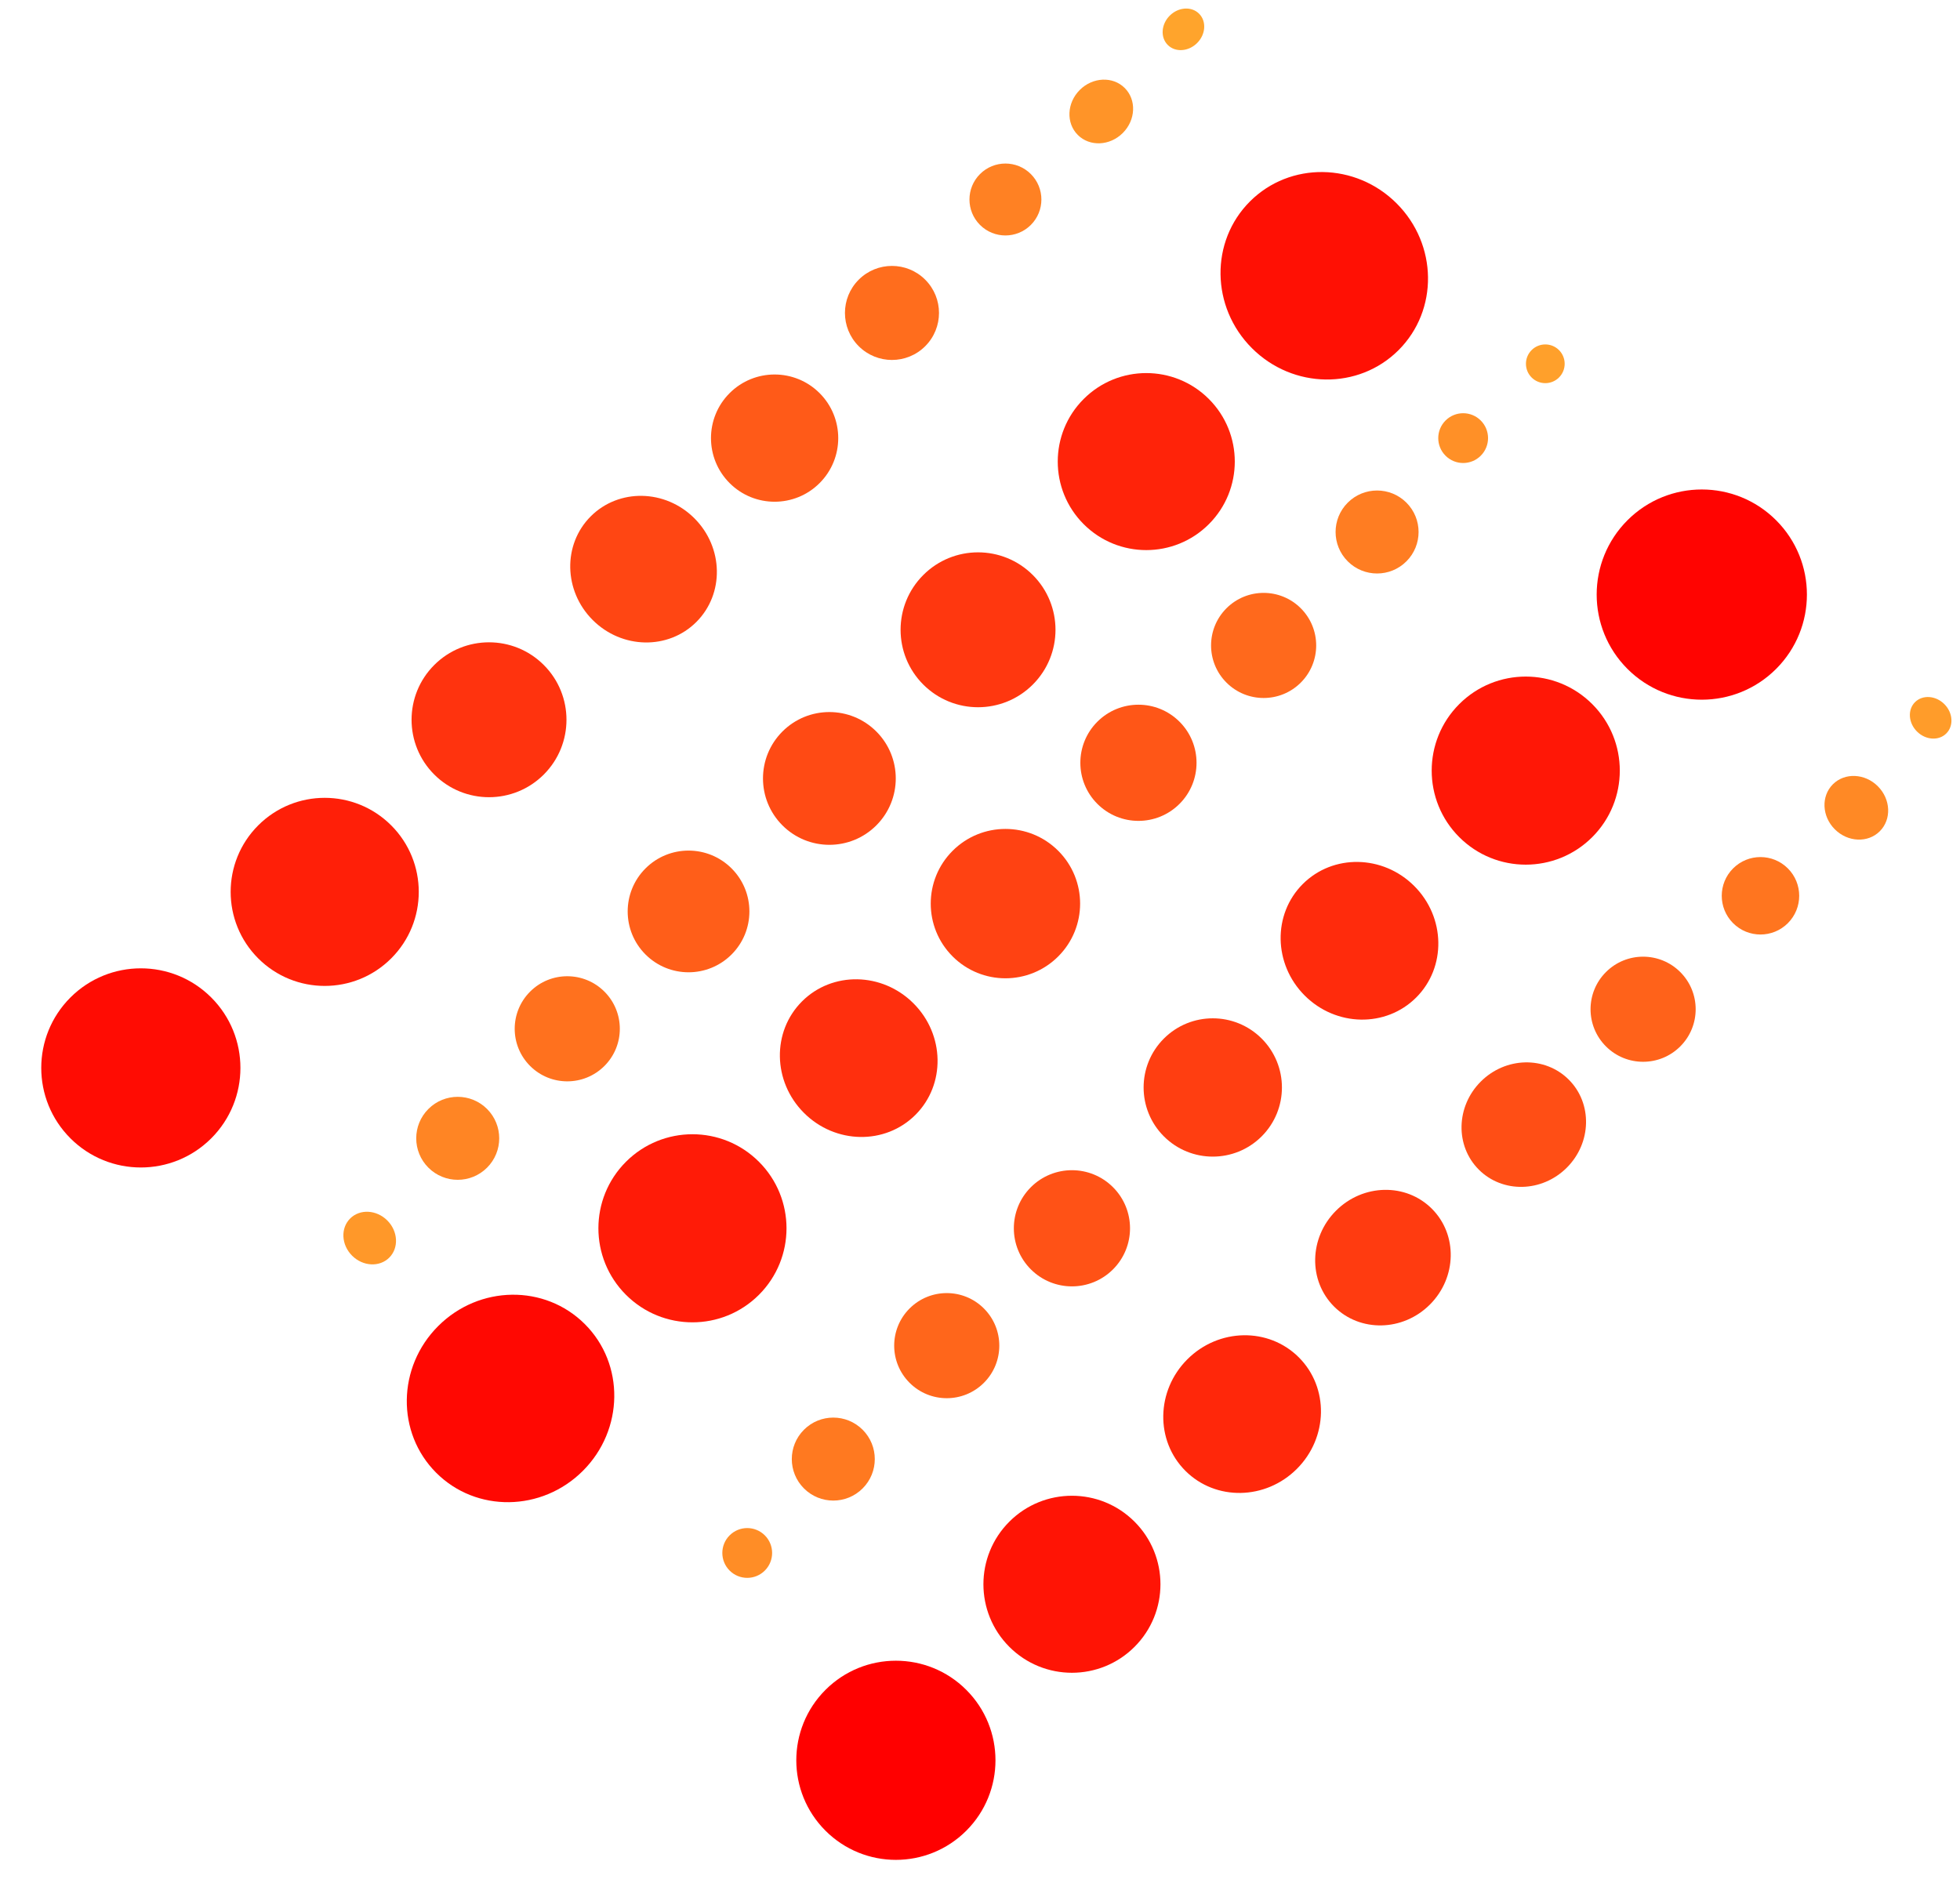 <svg xmlns="http://www.w3.org/2000/svg" width="354.261" height="343.654" viewBox="0 0 354.261 343.654">
  <g id="pattern_1" transform="translate(840.069 -6401.675) rotate(-45)">
    <circle id="Ellipse_56" data-name="Ellipse 56" cx="18" cy="18" r="18" transform="translate(-5249.186 4254.149)" fill="red"/>
    <circle id="Ellipse_65" data-name="Ellipse 65" cx="19" cy="19" r="19" transform="translate(-4960.186 4245.149) rotate(180)" fill="#ff0401"/>
    <ellipse id="Ellipse_74" data-name="Ellipse 74" cx="19" cy="18.5" rx="19" ry="18.5" transform="translate(-5253.186 4158.149)" fill="#ff0802"/>
    <circle id="Ellipse_83" data-name="Ellipse 83" cx="18" cy="18" r="18" transform="translate(-5257.186 4069.149)" fill="#ff0c03"/>
    <ellipse id="Ellipse_92" data-name="Ellipse 92" cx="18.5" cy="19" rx="18.5" ry="19" transform="translate(-4968.186 4156.149) rotate(180)" fill="#ff1004"/>
    <circle id="Ellipse_54" data-name="Ellipse 54" cx="16" cy="16" r="16" transform="translate(-5202.186 4256.149)" fill="#ff1405"/>
    <circle id="Ellipse_63" data-name="Ellipse 63" cx="17" cy="17" r="17" transform="translate(-5007.186 4243.149) rotate(180)" fill="#ff1706"/>
    <circle id="Ellipse_72" data-name="Ellipse 72" cx="17" cy="17" r="17" transform="translate(-5206.186 4161.149)" fill="#ff1b07"/>
    <circle id="Ellipse_81" data-name="Ellipse 81" cx="17" cy="17" r="17" transform="translate(-5210.186 4071.149)" fill="#ff1f08"/>
    <circle id="Ellipse_90" data-name="Ellipse 90" cx="16" cy="16" r="16" transform="translate(-5017.186 4154.149) rotate(180)" fill="#ff2309"/>
    <ellipse id="Ellipse_55" data-name="Ellipse 55" cx="14.5" cy="14" rx="14.5" ry="14" transform="translate(-5157.186 4258.149)" fill="#ff270a"/>
    <ellipse id="Ellipse_64" data-name="Ellipse 64" cx="14" cy="14.5" rx="14" ry="14.5" transform="translate(-5053.186 4241.149) rotate(180)" fill="#ff2b0c"/>
    <ellipse id="Ellipse_73" data-name="Ellipse 73" cx="14" cy="14.5" rx="14" ry="14.5" transform="translate(-5160.186 4163.149)" fill="#ff2f0d"/>
    <circle id="Ellipse_82" data-name="Ellipse 82" cx="14" cy="14" r="14" transform="translate(-5164.186 4073.149)" fill="#ff330e"/>
    <circle id="Ellipse_91" data-name="Ellipse 91" cx="14" cy="14" r="14" transform="translate(-5062.186 4152.149) rotate(180)" fill="#ff370f"/>
    <ellipse id="Ellipse_53" data-name="Ellipse 53" cx="12.5" cy="12" rx="12.5" ry="12" transform="translate(-5117.186 4258.149)" fill="#ff3b10"/>
    <circle id="Ellipse_62" data-name="Ellipse 62" cx="12.5" cy="12.5" r="12.5" transform="translate(-5092.186 4239.149) rotate(180)" fill="#ff3e11"/>
    <circle id="Ellipse_71" data-name="Ellipse 71" cx="13.5" cy="13.5" r="13.5" transform="translate(-5121.186 4163.149)" fill="#ff4212"/>
    <ellipse id="Ellipse_80" data-name="Ellipse 80" cx="13" cy="13.5" rx="13" ry="13.5" transform="translate(-5124.186 4074.149)" fill="#ff4613"/>
    <circle id="Ellipse_89" data-name="Ellipse 89" cx="12" cy="12" r="12" transform="translate(-5102.186 4150.149) rotate(180)" fill="#ff4a14"/>
    <ellipse id="Ellipse_49" data-name="Ellipse 49" cx="11.5" cy="11" rx="11.5" ry="11" transform="translate(-5081.186 4260.149)" fill="#ff4e15"/>
    <circle id="Ellipse_58" data-name="Ellipse 58" cx="10.5" cy="10.5" r="10.5" transform="translate(-5130.186 4237.149) rotate(180)" fill="#ff5216"/>
    <circle id="Ellipse_67" data-name="Ellipse 67" cx="10.5" cy="10.5" r="10.5" transform="translate(-5083.186 4165.149)" fill="#ff5617"/>
    <circle id="Ellipse_76" data-name="Ellipse 76" cx="11.5" cy="11.5" r="11.5" transform="translate(-5089.186 4076.149)" fill="#ff5a18"/>
    <circle id="Ellipse_85" data-name="Ellipse 85" cx="11" cy="11" r="11" transform="translate(-5138.186 4148.149) rotate(180)" fill="#ff5e19"/>
    <circle id="Ellipse_50" data-name="Ellipse 50" cx="9.5" cy="9.5" r="9.5" transform="translate(-5049.186 4262.149)" fill="#ff621a"/>
    <circle id="Ellipse_59" data-name="Ellipse 59" cx="9.5" cy="9.5" r="9.5" transform="translate(-5162.186 4235.149) rotate(180)" fill="#ff661b"/>
    <circle id="Ellipse_68" data-name="Ellipse 68" cx="9.5" cy="9.5" r="9.5" transform="translate(-5051.186 4167.149)" fill="#ff691c"/>
    <circle id="Ellipse_77" data-name="Ellipse 77" cx="8.5" cy="8.5" r="8.5" transform="translate(-5055.186 4078.149)" fill="#ff6d1d"/>
    <circle id="Ellipse_86" data-name="Ellipse 86" cx="9.5" cy="9.5" r="9.5" transform="translate(-5170.186 4146.149) rotate(180)" fill="#ff711e"/>
    <circle id="Ellipse_51" data-name="Ellipse 51" cx="7" cy="7" r="7" transform="translate(-5017.186 4265.149)" fill="#ff751f"/>
    <circle id="Ellipse_60" data-name="Ellipse 60" cx="7.5" cy="7.5" r="7.5" transform="translate(-5193.186 4233.149) rotate(180)" fill="#ff7920"/>
    <circle id="Ellipse_69" data-name="Ellipse 69" cx="7.5" cy="7.5" r="7.5" transform="translate(-5020.186 4169.149)" fill="#ff7d22"/>
    <circle id="Ellipse_78" data-name="Ellipse 78" cx="6.5" cy="6.5" r="6.5" transform="translate(-5024.186 4080.149)" fill="#ff8123"/>
    <circle id="Ellipse_87" data-name="Ellipse 87" cx="7.5" cy="7.5" r="7.5" transform="translate(-5200.186 4144.149) rotate(180)" fill="#ff8524"/>
    <ellipse id="Ellipse_48" data-name="Ellipse 48" cx="5.5" cy="6" rx="5.5" ry="6" transform="translate(-4992.186 4267.149)" fill="#ff8925"/>
    <circle id="Ellipse_57" data-name="Ellipse 57" cx="4.5" cy="4.5" r="4.5" transform="translate(-5219.186 4231.149) rotate(180)" fill="#ff8d26"/>
    <circle id="Ellipse_66" data-name="Ellipse 66" cx="4.5" cy="4.5" r="4.5" transform="translate(-4994.186 4171.149)" fill="#ff9027"/>
    <ellipse id="Ellipse_75" data-name="Ellipse 75" cx="6" cy="5.5" rx="6" ry="5.5" transform="translate(-5000.186 4082.149)" fill="#ff9428"/>
    <ellipse id="Ellipse_84" data-name="Ellipse 84" cx="4.5" cy="5" rx="4.5" ry="5" transform="translate(-5227.186 4143.149) rotate(180)" fill="#ff9829"/>
    <ellipse id="Ellipse_52" data-name="Ellipse 52" cx="3.5" cy="4" rx="3.5" ry="4" transform="translate(-4969.186 4267.149)" fill="#ff9c2a"/>
    <circle id="Ellipse_70" data-name="Ellipse 70" cx="3.5" cy="3.5" r="3.5" transform="translate(-4973.186 4173.149)" fill="#ffa02b"/>
    <ellipse id="Ellipse_79" data-name="Ellipse 79" cx="4" cy="3.5" rx="4" ry="3.5" transform="translate(-4977.186 4084.149)" fill="#ffa42c"/>
  </g>
</svg>

